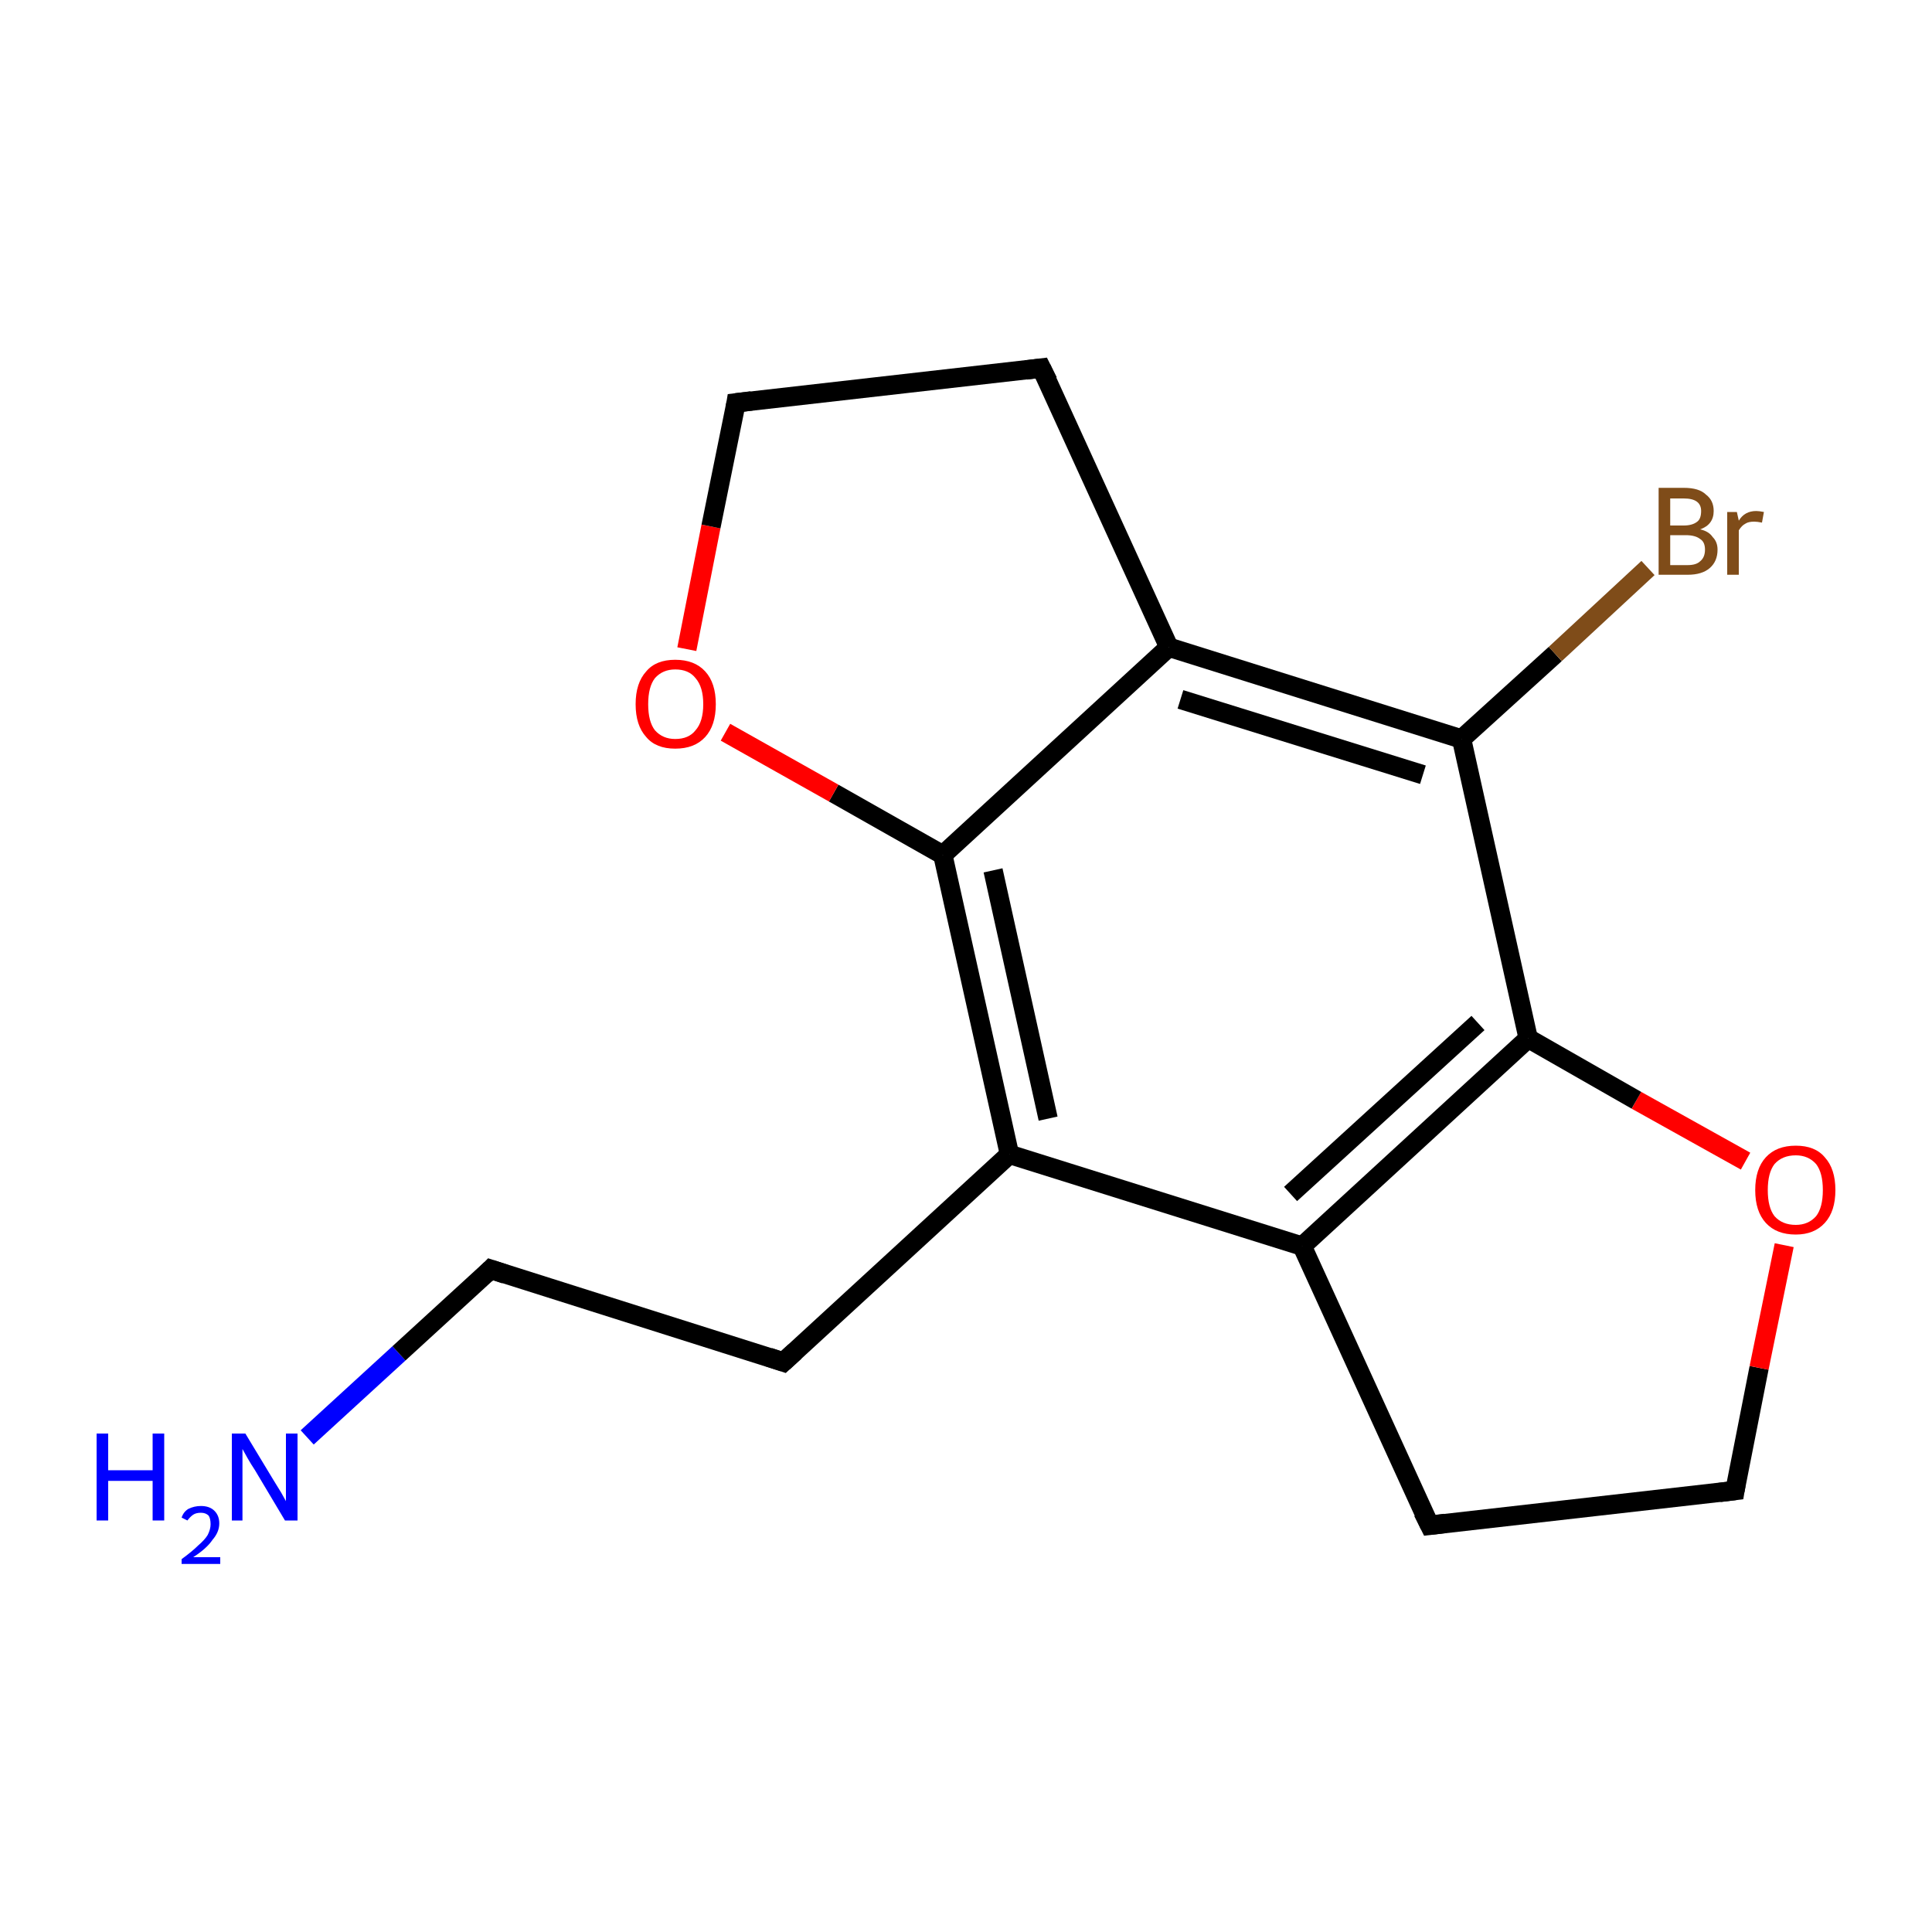 <?xml version='1.0' encoding='iso-8859-1'?>
<svg version='1.1' baseProfile='full'
              xmlns='http://www.w3.org/2000/svg'
                      xmlns:rdkit='http://www.rdkit.org/xml'
                      xmlns:xlink='http://www.w3.org/1999/xlink'
                  xml:space='preserve'
width='200px' height='200px' viewBox='0 0 200 200'>
<!-- END OF HEADER -->
<rect style='opacity:1.0;fill:#FFFFFF;stroke:none' width='200.0' height='200.0' x='0.0' y='0.0'> </rect>
<path class='bond-0 atom-0 atom-1' d='M 31.8,148.8 L 41.3,140.1' style='fill:none;fill-rule:evenodd;stroke:#0000FF;stroke-width:2.0px;stroke-linecap:butt;stroke-linejoin:miter;stroke-opacity:1' />
<path class='bond-0 atom-0 atom-1' d='M 41.3,140.1 L 50.8,131.4' style='fill:none;fill-rule:evenodd;stroke:#000000;stroke-width:2.0px;stroke-linecap:butt;stroke-linejoin:miter;stroke-opacity:1' />
<path class='bond-1 atom-1 atom-2' d='M 50.8,131.4 L 81.1,141.0' style='fill:none;fill-rule:evenodd;stroke:#000000;stroke-width:2.0px;stroke-linecap:butt;stroke-linejoin:miter;stroke-opacity:1' />
<path class='bond-2 atom-2 atom-3' d='M 81.1,141.0 L 104.5,119.5' style='fill:none;fill-rule:evenodd;stroke:#000000;stroke-width:2.0px;stroke-linecap:butt;stroke-linejoin:miter;stroke-opacity:1' />
<path class='bond-3 atom-3 atom-4' d='M 104.5,119.5 L 97.6,88.5' style='fill:none;fill-rule:evenodd;stroke:#000000;stroke-width:2.0px;stroke-linecap:butt;stroke-linejoin:miter;stroke-opacity:1' />
<path class='bond-3 atom-3 atom-4' d='M 108.5,115.8 L 102.8,90.1' style='fill:none;fill-rule:evenodd;stroke:#000000;stroke-width:2.0px;stroke-linecap:butt;stroke-linejoin:miter;stroke-opacity:1' />
<path class='bond-4 atom-4 atom-5' d='M 97.6,88.5 L 86.3,82.1' style='fill:none;fill-rule:evenodd;stroke:#000000;stroke-width:2.0px;stroke-linecap:butt;stroke-linejoin:miter;stroke-opacity:1' />
<path class='bond-4 atom-4 atom-5' d='M 86.3,82.1 L 75.1,75.8' style='fill:none;fill-rule:evenodd;stroke:#FF0000;stroke-width:2.0px;stroke-linecap:butt;stroke-linejoin:miter;stroke-opacity:1' />
<path class='bond-5 atom-5 atom-6' d='M 71.1,67.2 L 73.6,54.5' style='fill:none;fill-rule:evenodd;stroke:#FF0000;stroke-width:2.0px;stroke-linecap:butt;stroke-linejoin:miter;stroke-opacity:1' />
<path class='bond-5 atom-5 atom-6' d='M 73.6,54.5 L 76.2,41.7' style='fill:none;fill-rule:evenodd;stroke:#000000;stroke-width:2.0px;stroke-linecap:butt;stroke-linejoin:miter;stroke-opacity:1' />
<path class='bond-6 atom-6 atom-7' d='M 76.2,41.7 L 107.8,38.1' style='fill:none;fill-rule:evenodd;stroke:#000000;stroke-width:2.0px;stroke-linecap:butt;stroke-linejoin:miter;stroke-opacity:1' />
<path class='bond-7 atom-7 atom-8' d='M 107.8,38.1 L 121.0,67.0' style='fill:none;fill-rule:evenodd;stroke:#000000;stroke-width:2.0px;stroke-linecap:butt;stroke-linejoin:miter;stroke-opacity:1' />
<path class='bond-8 atom-8 atom-9' d='M 121.0,67.0 L 151.3,76.5' style='fill:none;fill-rule:evenodd;stroke:#000000;stroke-width:2.0px;stroke-linecap:butt;stroke-linejoin:miter;stroke-opacity:1' />
<path class='bond-8 atom-8 atom-9' d='M 122.2,72.4 L 147.3,80.2' style='fill:none;fill-rule:evenodd;stroke:#000000;stroke-width:2.0px;stroke-linecap:butt;stroke-linejoin:miter;stroke-opacity:1' />
<path class='bond-9 atom-9 atom-10' d='M 151.3,76.5 L 161.0,67.7' style='fill:none;fill-rule:evenodd;stroke:#000000;stroke-width:2.0px;stroke-linecap:butt;stroke-linejoin:miter;stroke-opacity:1' />
<path class='bond-9 atom-9 atom-10' d='M 161.0,67.7 L 170.6,58.8' style='fill:none;fill-rule:evenodd;stroke:#7F4C19;stroke-width:2.0px;stroke-linecap:butt;stroke-linejoin:miter;stroke-opacity:1' />
<path class='bond-10 atom-9 atom-11' d='M 151.3,76.5 L 158.2,107.5' style='fill:none;fill-rule:evenodd;stroke:#000000;stroke-width:2.0px;stroke-linecap:butt;stroke-linejoin:miter;stroke-opacity:1' />
<path class='bond-11 atom-11 atom-12' d='M 158.2,107.5 L 134.8,129.0' style='fill:none;fill-rule:evenodd;stroke:#000000;stroke-width:2.0px;stroke-linecap:butt;stroke-linejoin:miter;stroke-opacity:1' />
<path class='bond-11 atom-11 atom-12' d='M 153.0,105.9 L 133.6,123.6' style='fill:none;fill-rule:evenodd;stroke:#000000;stroke-width:2.0px;stroke-linecap:butt;stroke-linejoin:miter;stroke-opacity:1' />
<path class='bond-12 atom-12 atom-13' d='M 134.8,129.0 L 148.0,157.9' style='fill:none;fill-rule:evenodd;stroke:#000000;stroke-width:2.0px;stroke-linecap:butt;stroke-linejoin:miter;stroke-opacity:1' />
<path class='bond-13 atom-13 atom-14' d='M 148.0,157.9 L 179.6,154.3' style='fill:none;fill-rule:evenodd;stroke:#000000;stroke-width:2.0px;stroke-linecap:butt;stroke-linejoin:miter;stroke-opacity:1' />
<path class='bond-14 atom-14 atom-15' d='M 179.6,154.3 L 182.1,141.6' style='fill:none;fill-rule:evenodd;stroke:#000000;stroke-width:2.0px;stroke-linecap:butt;stroke-linejoin:miter;stroke-opacity:1' />
<path class='bond-14 atom-14 atom-15' d='M 182.1,141.6 L 184.7,128.9' style='fill:none;fill-rule:evenodd;stroke:#FF0000;stroke-width:2.0px;stroke-linecap:butt;stroke-linejoin:miter;stroke-opacity:1' />
<path class='bond-15 atom-12 atom-3' d='M 134.8,129.0 L 104.5,119.5' style='fill:none;fill-rule:evenodd;stroke:#000000;stroke-width:2.0px;stroke-linecap:butt;stroke-linejoin:miter;stroke-opacity:1' />
<path class='bond-16 atom-8 atom-4' d='M 121.0,67.0 L 97.6,88.5' style='fill:none;fill-rule:evenodd;stroke:#000000;stroke-width:2.0px;stroke-linecap:butt;stroke-linejoin:miter;stroke-opacity:1' />
<path class='bond-17 atom-15 atom-11' d='M 180.7,120.2 L 169.4,113.9' style='fill:none;fill-rule:evenodd;stroke:#FF0000;stroke-width:2.0px;stroke-linecap:butt;stroke-linejoin:miter;stroke-opacity:1' />
<path class='bond-17 atom-15 atom-11' d='M 169.4,113.9 L 158.2,107.5' style='fill:none;fill-rule:evenodd;stroke:#000000;stroke-width:2.0px;stroke-linecap:butt;stroke-linejoin:miter;stroke-opacity:1' />
<path d='M 50.3,131.9 L 50.8,131.4 L 52.3,131.9' style='fill:none;stroke:#000000;stroke-width:2.0px;stroke-linecap:butt;stroke-linejoin:miter;stroke-opacity:1;' />
<path d='M 79.6,140.5 L 81.1,141.0 L 82.3,139.9' style='fill:none;stroke:#000000;stroke-width:2.0px;stroke-linecap:butt;stroke-linejoin:miter;stroke-opacity:1;' />
<path d='M 76.1,42.3 L 76.2,41.7 L 77.8,41.5' style='fill:none;stroke:#000000;stroke-width:2.0px;stroke-linecap:butt;stroke-linejoin:miter;stroke-opacity:1;' />
<path d='M 106.2,38.3 L 107.8,38.1 L 108.5,39.5' style='fill:none;stroke:#000000;stroke-width:2.0px;stroke-linecap:butt;stroke-linejoin:miter;stroke-opacity:1;' />
<path d='M 147.3,156.5 L 148.0,157.9 L 149.6,157.7' style='fill:none;stroke:#000000;stroke-width:2.0px;stroke-linecap:butt;stroke-linejoin:miter;stroke-opacity:1;' />
<path d='M 178.0,154.5 L 179.6,154.3 L 179.7,153.7' style='fill:none;stroke:#000000;stroke-width:2.0px;stroke-linecap:butt;stroke-linejoin:miter;stroke-opacity:1;' />
<path class='atom-0' d='M 10.0 148.4
L 11.2 148.4
L 11.2 152.2
L 15.8 152.2
L 15.8 148.4
L 17.0 148.4
L 17.0 157.4
L 15.8 157.4
L 15.8 153.3
L 11.2 153.3
L 11.2 157.4
L 10.0 157.4
L 10.0 148.4
' fill='#0000FF'/>
<path class='atom-0' d='M 18.8 157.1
Q 19.0 156.5, 19.5 156.2
Q 20.1 155.9, 20.8 155.9
Q 21.7 155.9, 22.2 156.4
Q 22.7 156.9, 22.7 157.7
Q 22.7 158.6, 22.0 159.4
Q 21.4 160.3, 20.0 161.2
L 22.8 161.2
L 22.8 161.9
L 18.8 161.9
L 18.8 161.4
Q 19.9 160.6, 20.5 160.0
Q 21.2 159.4, 21.5 158.9
Q 21.8 158.3, 21.8 157.8
Q 21.8 157.2, 21.6 156.9
Q 21.3 156.6, 20.8 156.6
Q 20.3 156.6, 20.0 156.8
Q 19.7 157.0, 19.4 157.4
L 18.8 157.1
' fill='#0000FF'/>
<path class='atom-0' d='M 25.4 148.4
L 28.3 153.2
Q 28.6 153.7, 29.1 154.5
Q 29.6 155.4, 29.6 155.4
L 29.6 148.4
L 30.8 148.4
L 30.8 157.4
L 29.5 157.4
L 26.4 152.2
Q 26.0 151.6, 25.6 150.9
Q 25.2 150.2, 25.1 150.0
L 25.1 157.4
L 24.0 157.4
L 24.0 148.4
L 25.4 148.4
' fill='#0000FF'/>
<path class='atom-5' d='M 65.8 72.9
Q 65.8 70.7, 66.9 69.5
Q 67.9 68.3, 69.9 68.3
Q 71.9 68.3, 73.0 69.5
Q 74.1 70.7, 74.1 72.9
Q 74.1 75.1, 73.0 76.3
Q 71.9 77.5, 69.9 77.5
Q 67.9 77.5, 66.9 76.3
Q 65.8 75.1, 65.8 72.9
M 69.9 76.5
Q 71.3 76.5, 72.0 75.6
Q 72.8 74.7, 72.8 72.9
Q 72.8 71.1, 72.0 70.2
Q 71.3 69.3, 69.9 69.3
Q 68.6 69.3, 67.8 70.2
Q 67.1 71.1, 67.1 72.9
Q 67.1 74.7, 67.8 75.6
Q 68.6 76.5, 69.9 76.5
' fill='#FF0000'/>
<path class='atom-10' d='M 176.0 54.8
Q 176.9 55.0, 177.3 55.6
Q 177.8 56.1, 177.8 56.9
Q 177.8 58.1, 177.0 58.8
Q 176.2 59.5, 174.7 59.5
L 171.7 59.5
L 171.7 50.5
L 174.3 50.5
Q 175.9 50.5, 176.6 51.2
Q 177.4 51.8, 177.4 52.9
Q 177.4 54.3, 176.0 54.8
M 172.9 51.6
L 172.9 54.4
L 174.3 54.4
Q 175.2 54.4, 175.7 54.0
Q 176.1 53.7, 176.1 52.9
Q 176.1 51.6, 174.3 51.6
L 172.9 51.6
M 174.7 58.5
Q 175.6 58.5, 176.0 58.1
Q 176.5 57.7, 176.5 56.9
Q 176.5 56.1, 176.0 55.8
Q 175.5 55.4, 174.5 55.4
L 172.9 55.4
L 172.9 58.5
L 174.7 58.5
' fill='#7F4C19'/>
<path class='atom-10' d='M 179.8 53.0
L 180.0 53.9
Q 180.6 52.9, 181.8 52.9
Q 182.1 52.9, 182.6 53.0
L 182.4 54.1
Q 181.9 54.0, 181.6 54.0
Q 181.0 54.0, 180.7 54.2
Q 180.3 54.4, 180.0 54.9
L 180.0 59.5
L 178.8 59.5
L 178.8 53.0
L 179.8 53.0
' fill='#7F4C19'/>
<path class='atom-15' d='M 181.7 123.2
Q 181.7 121.0, 182.8 119.8
Q 183.9 118.6, 185.9 118.6
Q 187.9 118.6, 188.9 119.8
Q 190.0 121.0, 190.0 123.2
Q 190.0 125.4, 188.9 126.6
Q 187.8 127.8, 185.9 127.8
Q 183.9 127.8, 182.8 126.6
Q 181.7 125.4, 181.7 123.2
M 185.9 126.8
Q 187.2 126.8, 188.0 125.9
Q 188.7 125.0, 188.7 123.2
Q 188.7 121.4, 188.0 120.5
Q 187.2 119.6, 185.9 119.6
Q 184.5 119.6, 183.7 120.5
Q 183.0 121.4, 183.0 123.2
Q 183.0 125.0, 183.7 125.9
Q 184.5 126.8, 185.9 126.8
' fill='#FF0000'/>
</svg>
